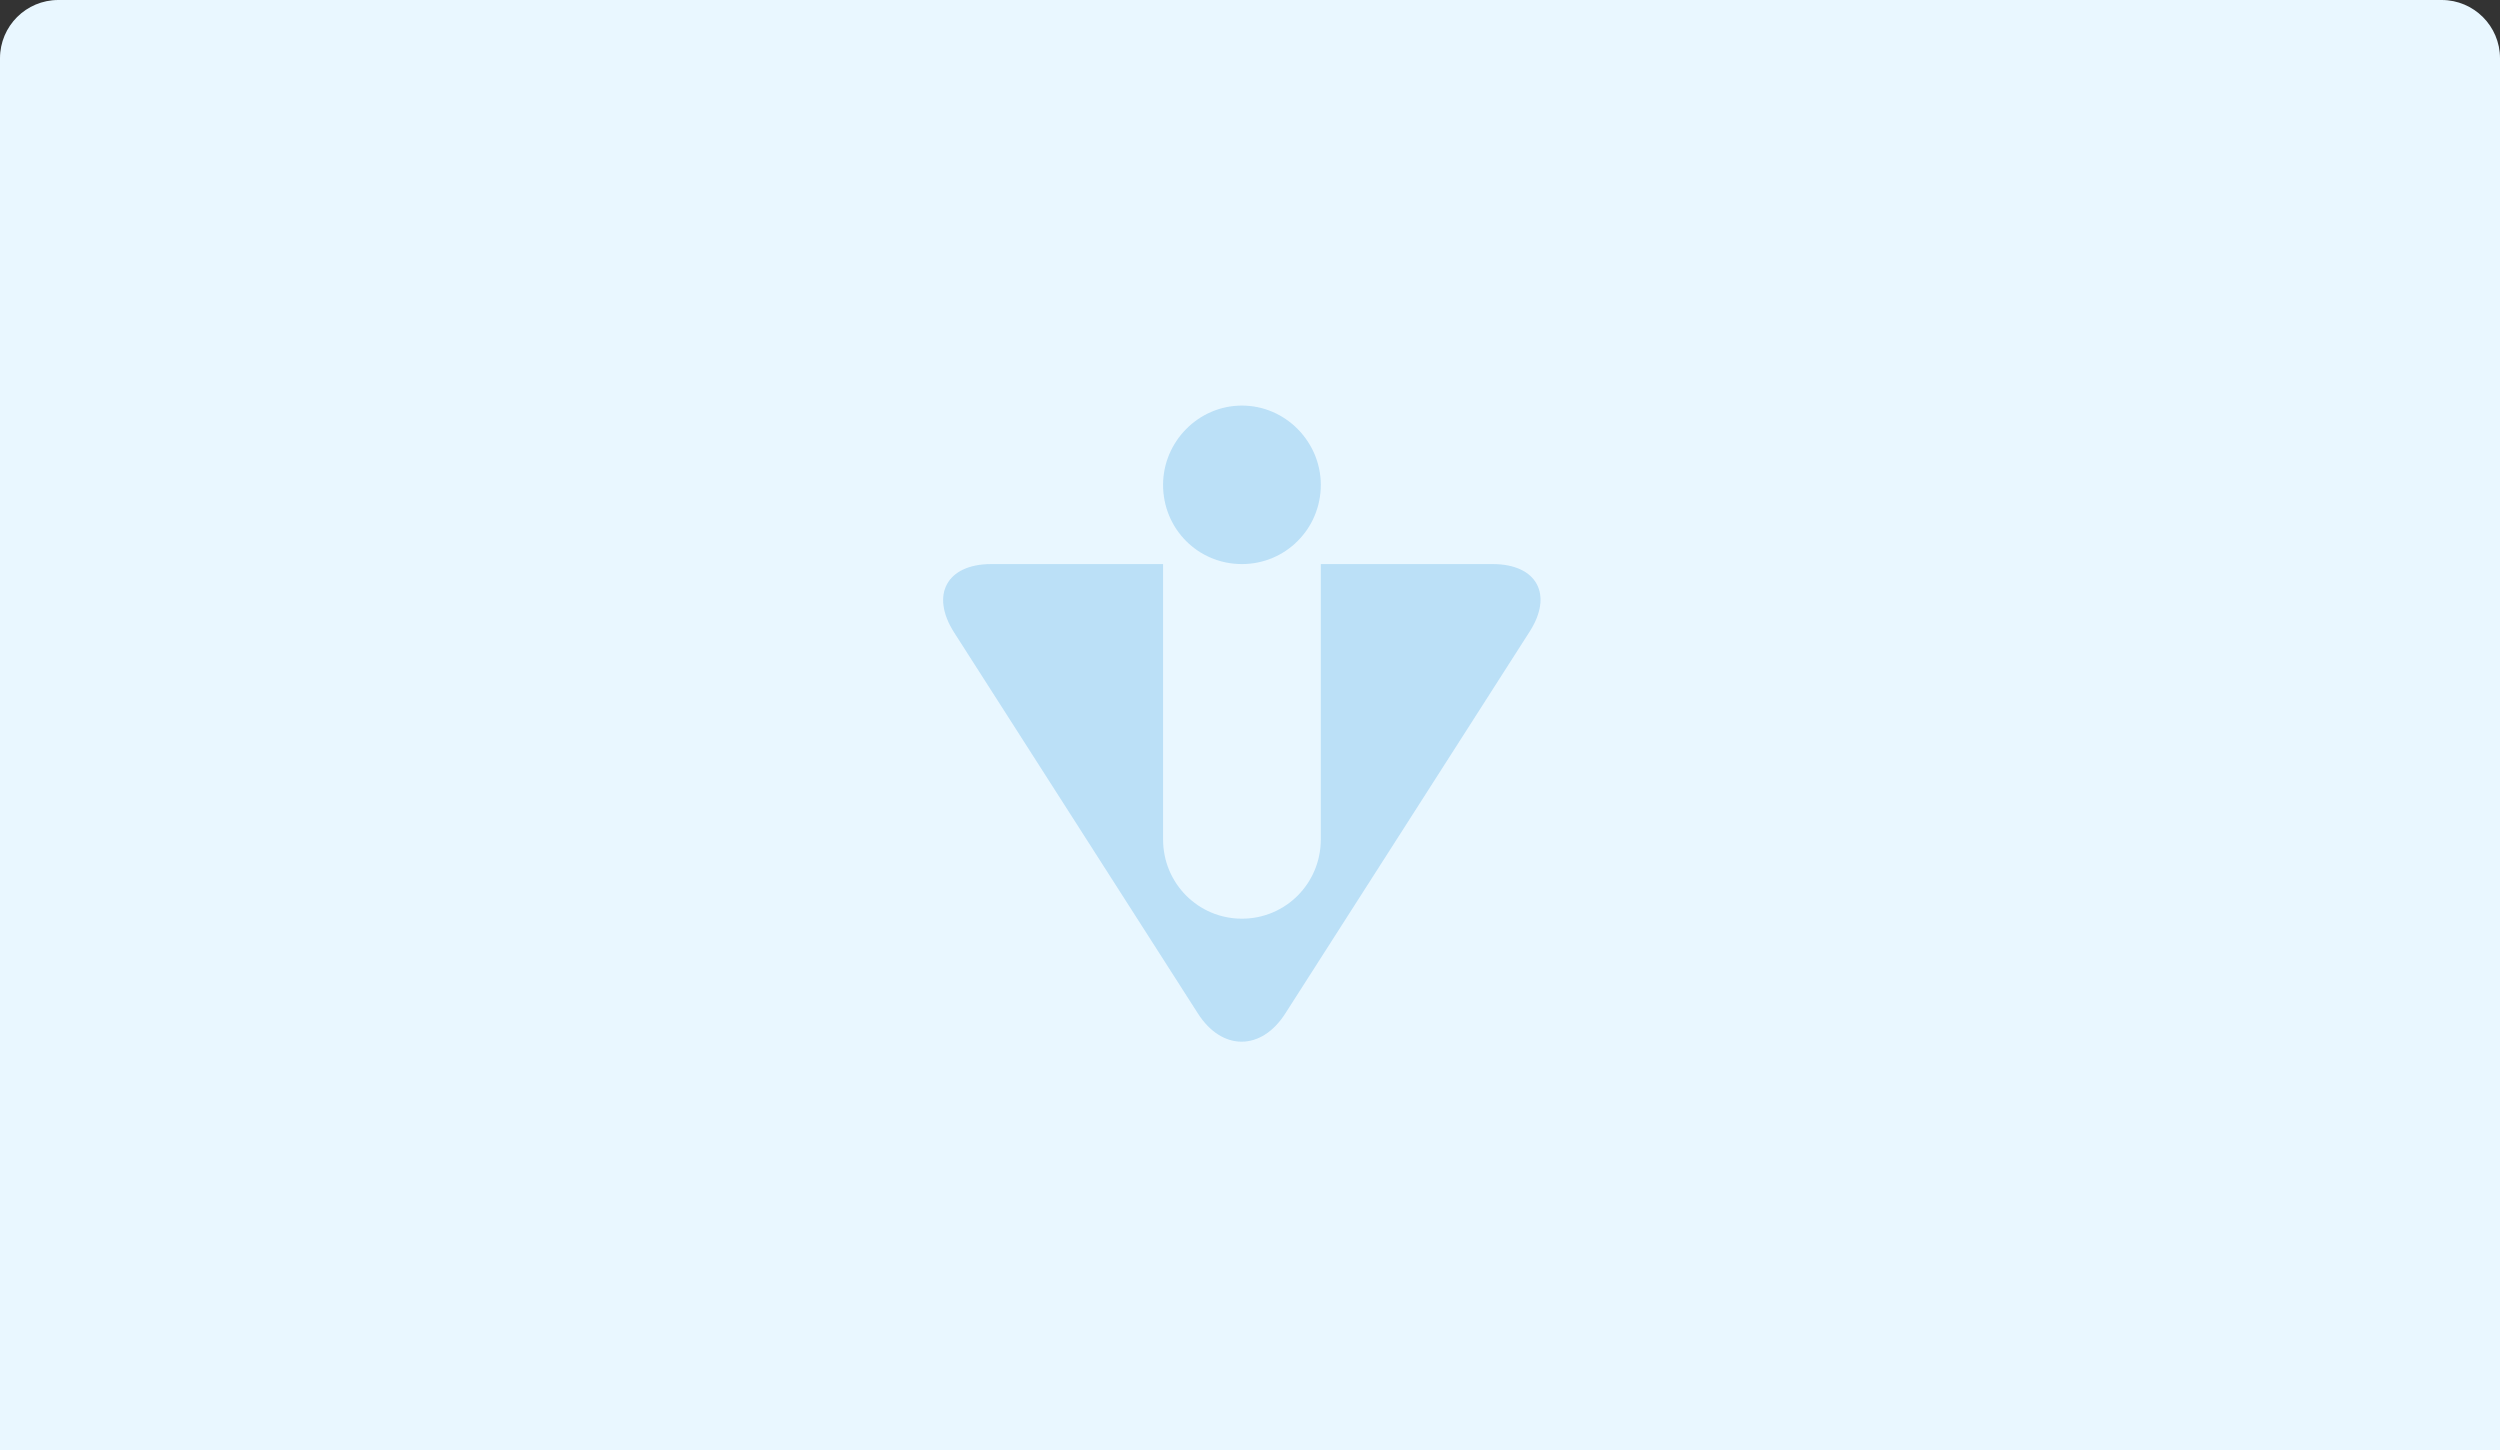 <svg width="343" height="199" viewBox="0 0 343 199" fill="none" xmlns="http://www.w3.org/2000/svg">
<rect x="0" y="0" width="343" height="199" fill="#333333" stroke="none"/>
<path d="M0 8C0 3.582 3.582 0 8 0H335C339.418 0 343 3.582 343 8V199H0V8Z" fill="#E9F7FF"/>
<g clip-path="url(#clip0_24_25139)">
<path d="M204.793 77.391H181.214V115.172C181.214 121.197 176.39 126.044 170.394 126.044C164.398 126.044 159.574 121.197 159.574 115.172V77.391H135.996C129.909 77.391 127.61 81.604 130.901 86.768L164.353 139.046C167.644 144.21 173.054 144.21 176.345 139.046L209.797 86.768C213.178 81.604 210.879 77.391 204.793 77.391Z" fill="#66B4E9" fill-opacity="0.35"/>
<path d="M170.394 77.391C176.39 77.391 181.214 72.544 181.214 66.519C181.214 60.63 176.39 55.647 170.394 55.647C164.398 55.647 159.574 60.63 159.574 66.519C159.574 72.589 164.398 77.391 170.394 77.391Z" fill="#66B4E9" fill-opacity="0.35"/>
</g>
<defs>
<clipPath id="clip0_24_25139">
<rect width="84" height="88.611" fill="white" transform="translate(129 55.632)"/>
</clipPath>
</defs>
</svg>
